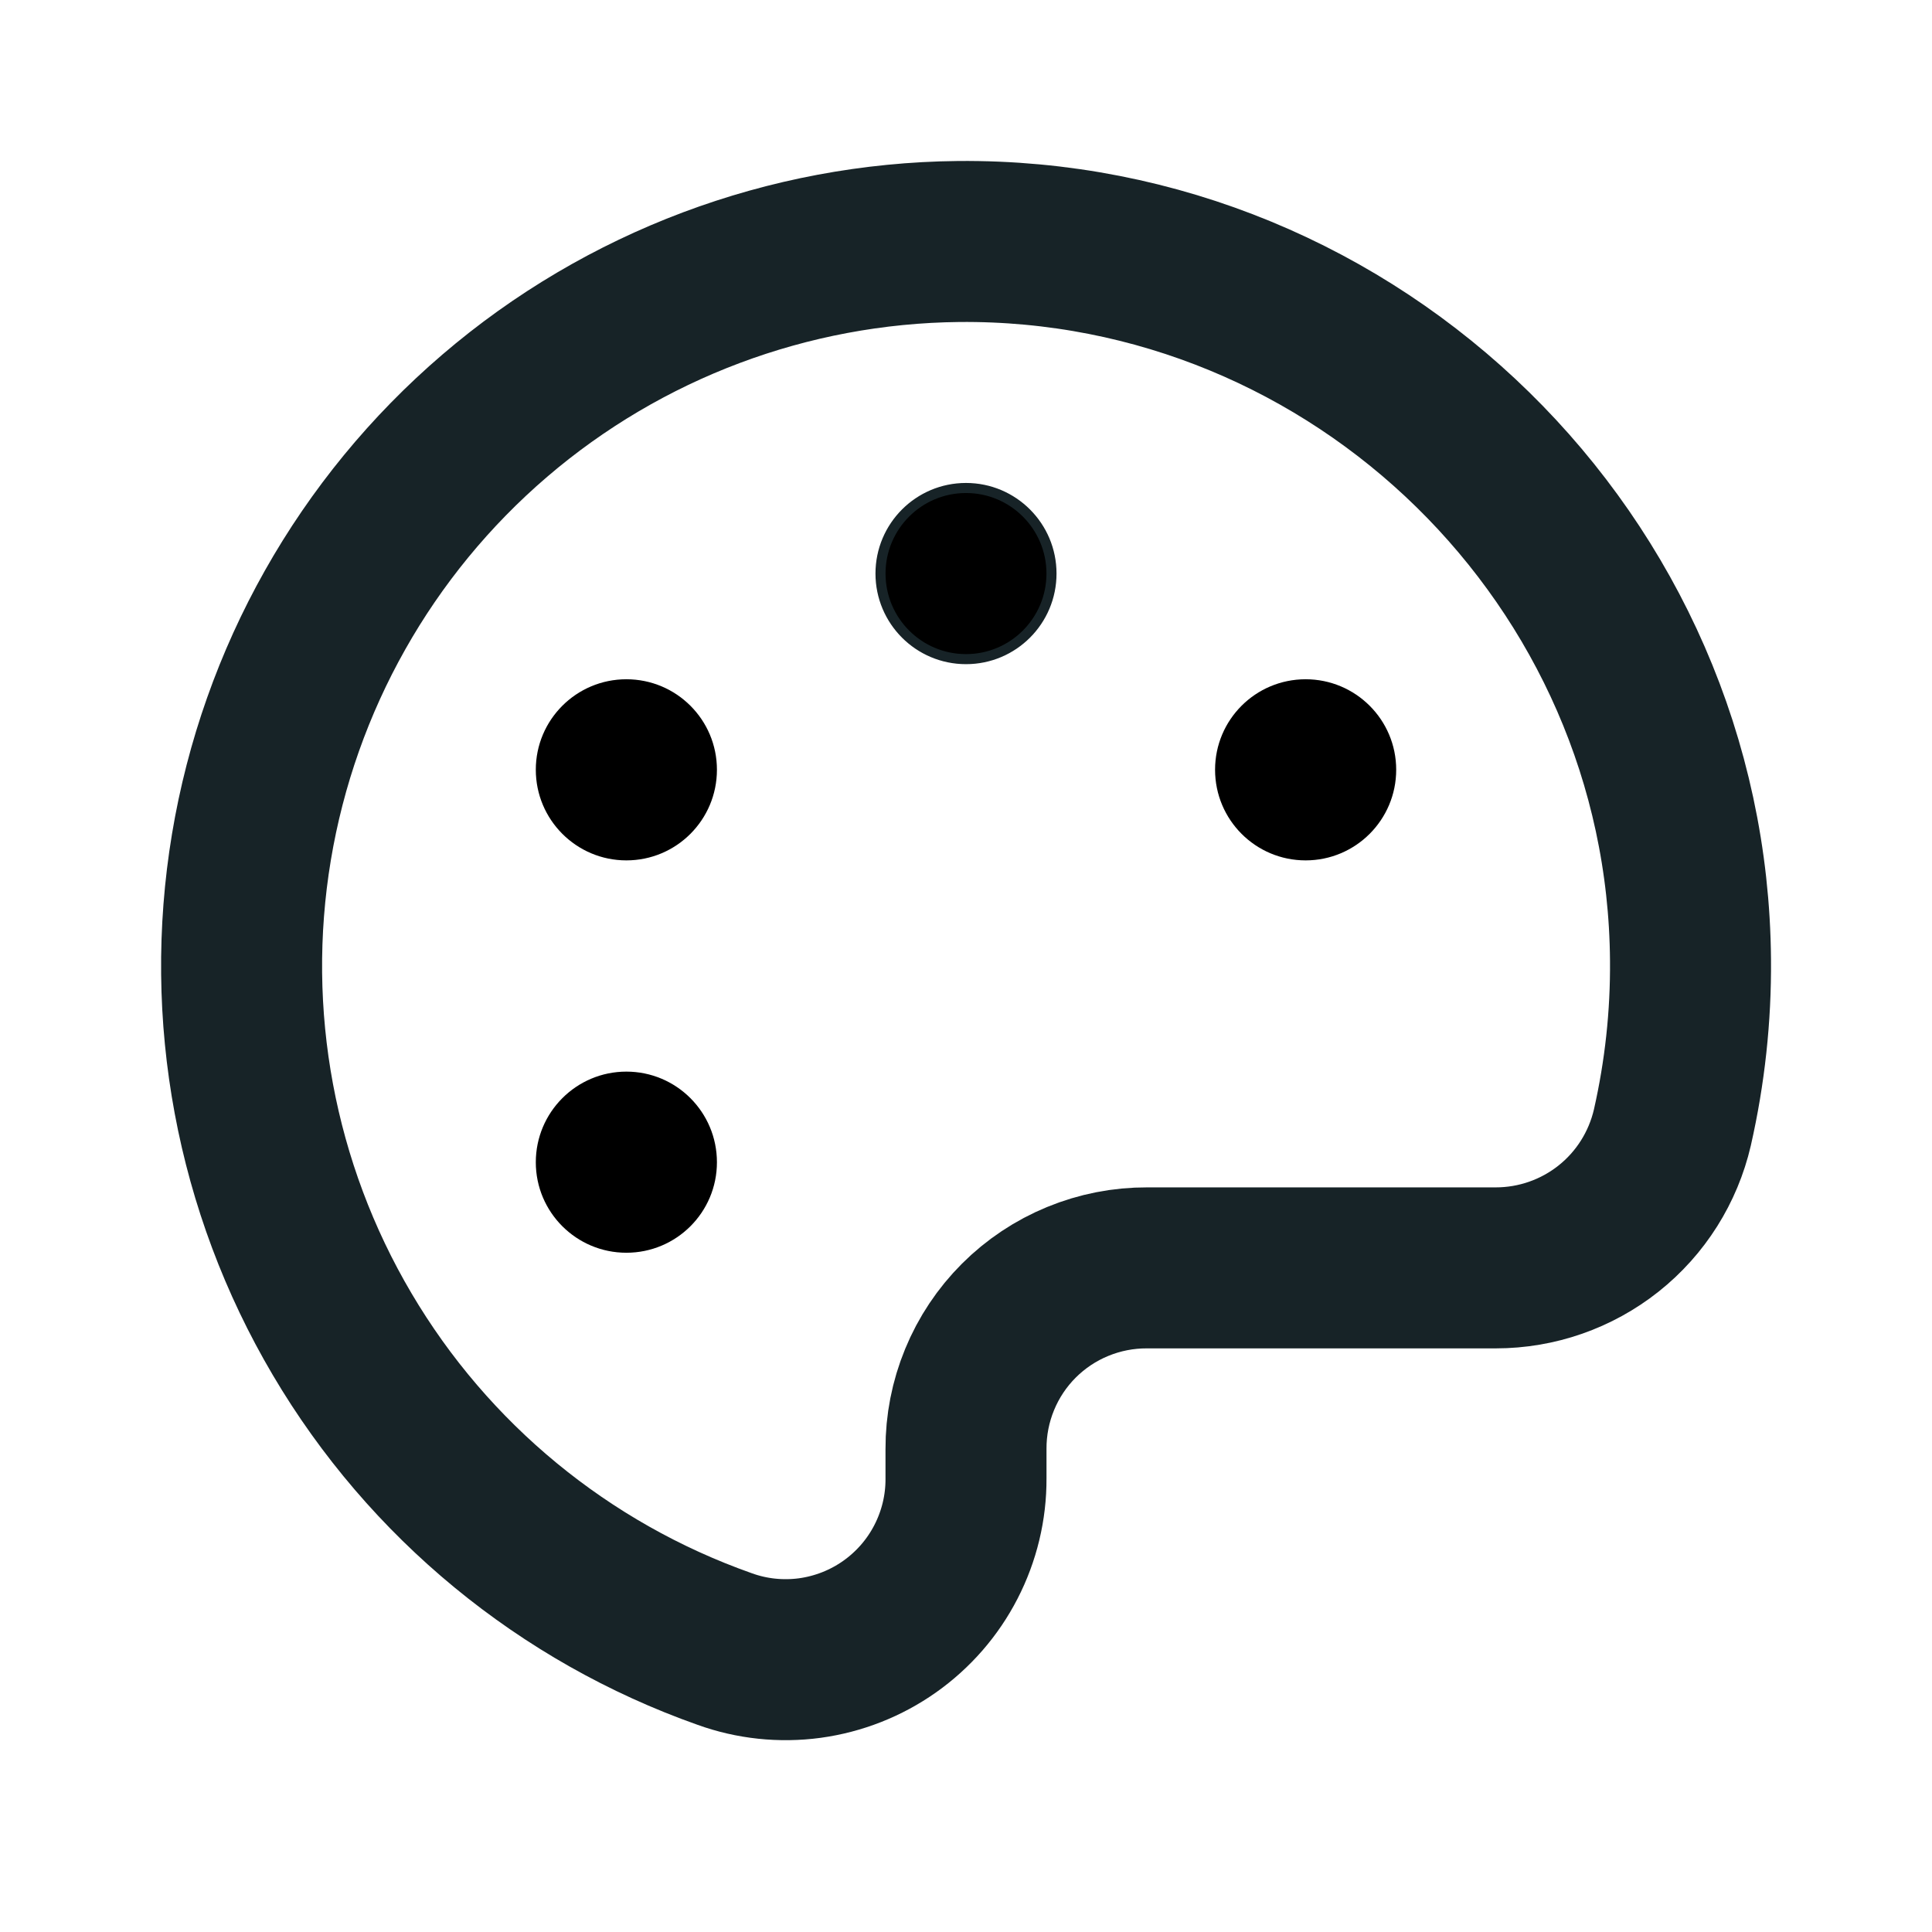 <svg width="24" height="24" viewBox="0 0 24 24" fill="none" xmlns="http://www.w3.org/2000/svg">
<path d="M20.775 14.006C20.93 13.323 21.006 12.625 21 11.925C20.962 6.966 16.856 2.953 11.906 3C9.792 3.022 7.752 3.788 6.146 5.164C4.54 6.54 3.47 8.438 3.123 10.524C2.776 12.61 3.175 14.752 4.25 16.573C5.324 18.394 7.006 19.779 9 20.484C9.339 20.607 9.703 20.645 10.06 20.597C10.417 20.548 10.758 20.414 11.052 20.206C11.346 19.998 11.586 19.723 11.751 19.402C11.916 19.082 12.002 18.726 12 18.366V18C11.999 17.704 12.056 17.411 12.169 17.137C12.281 16.864 12.447 16.615 12.656 16.406C12.865 16.197 13.114 16.031 13.387 15.919C13.661 15.806 13.954 15.749 14.25 15.75H18.581C19.09 15.75 19.584 15.578 19.983 15.261C20.381 14.945 20.66 14.502 20.775 14.006V14.006Z" stroke="#172327" stroke-width="2" stroke-linecap="round" stroke-linejoin="round"/>
<path d="M13.062 7.125C13.062 7.712 12.587 8.188 12 8.188C11.413 8.188 10.938 7.712 10.938 7.125C10.938 6.538 11.413 6.062 12 6.062C12.587 6.062 13.062 6.538 13.062 7.125Z" fill="black" stroke="#172327" stroke-width="0.125"/>
<path d="M7.781 10.688C8.403 10.688 8.906 10.184 8.906 9.562C8.906 8.941 8.403 8.438 7.781 8.438C7.16 8.438 6.656 8.941 6.656 9.562C6.656 10.184 7.16 10.688 7.781 10.688Z" fill="black"/>
<path d="M7.781 15.562C8.403 15.562 8.906 15.059 8.906 14.438C8.906 13.816 8.403 13.312 7.781 13.312C7.16 13.312 6.656 13.816 6.656 14.438C6.656 15.059 7.16 15.562 7.781 15.562Z" fill="black"/>
<path d="M16.219 10.688C16.84 10.688 17.344 10.184 17.344 9.562C17.344 8.941 16.84 8.438 16.219 8.438C15.597 8.438 15.094 8.941 15.094 9.562C15.094 10.184 15.597 10.688 16.219 10.688Z" fill="black"/>
</svg>

